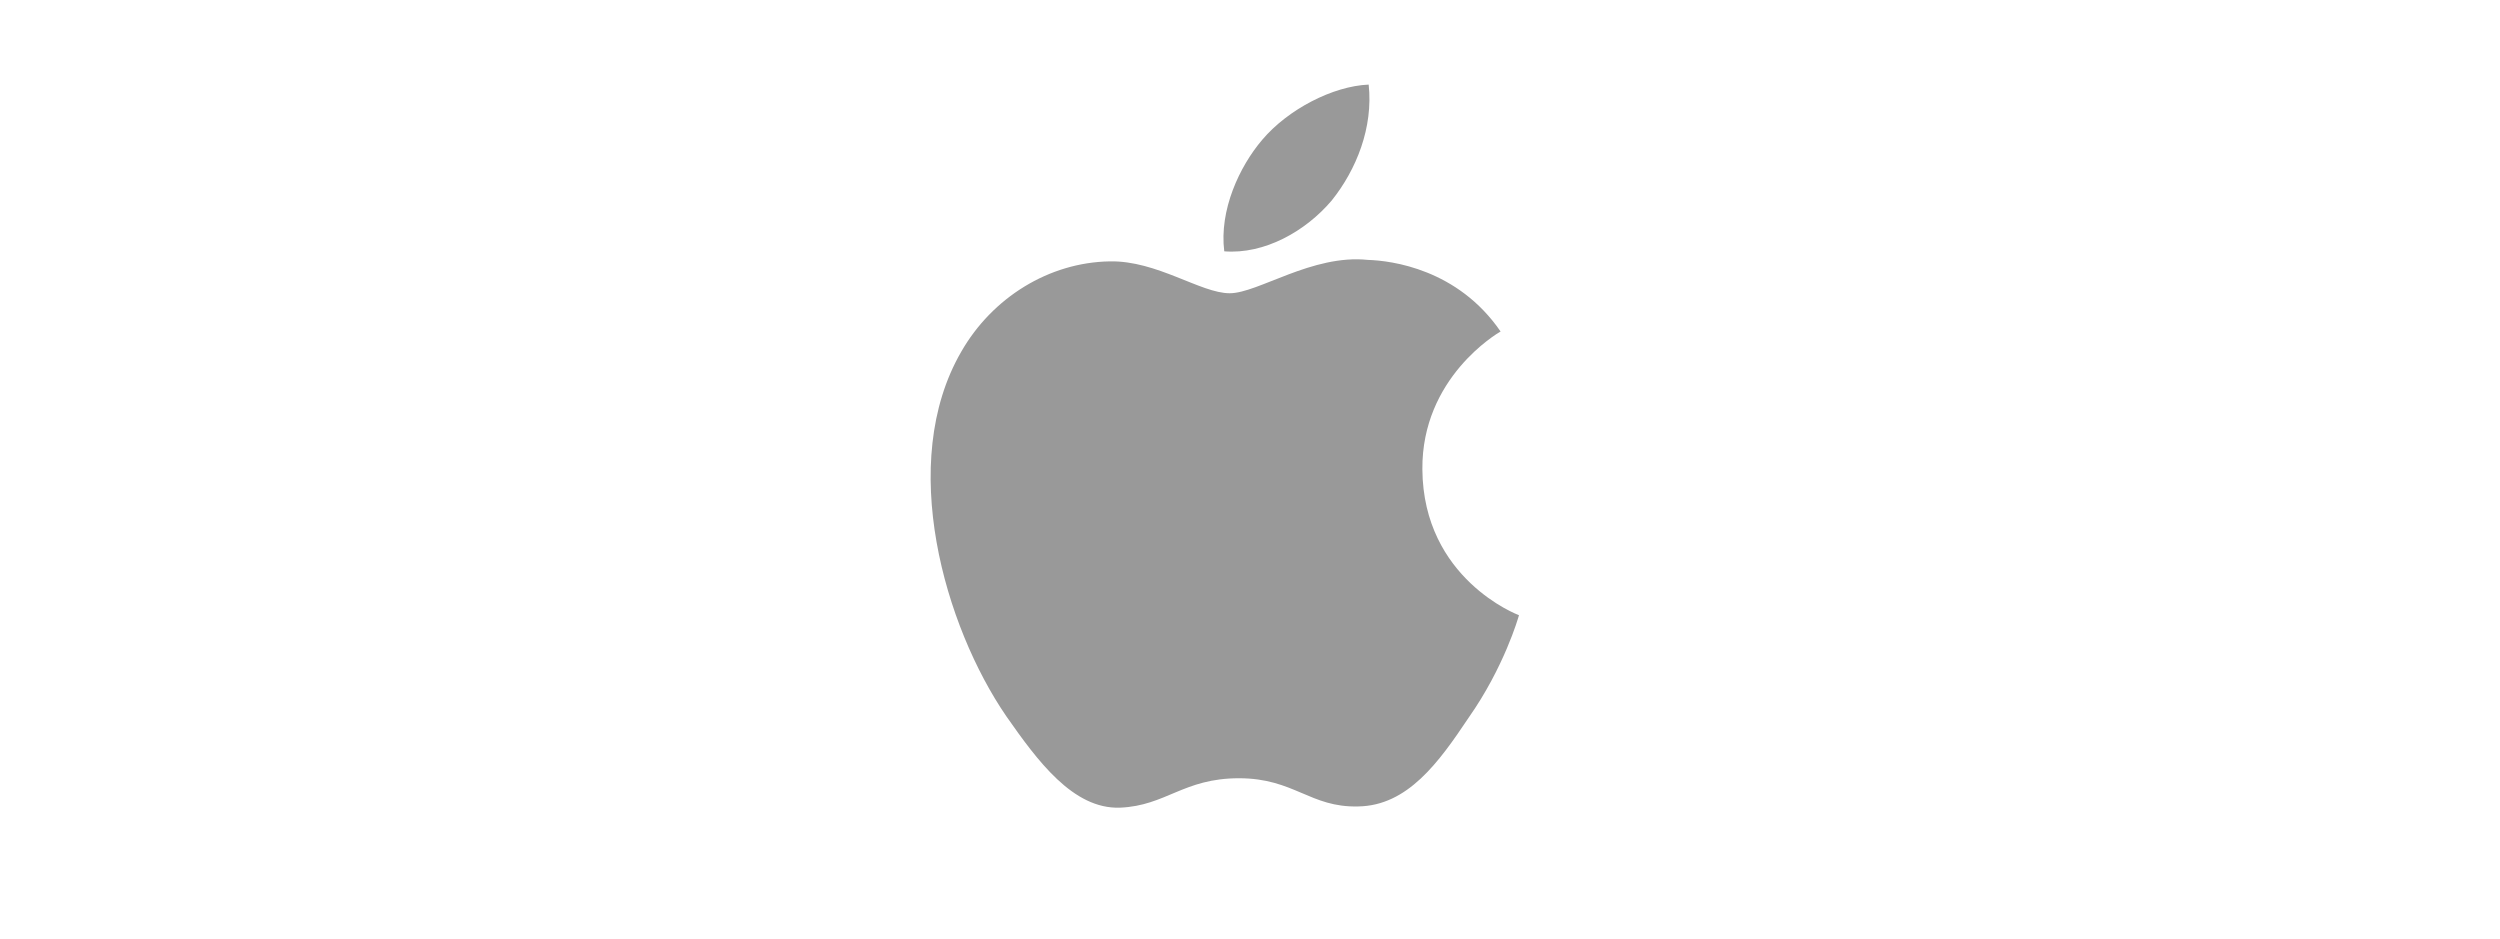 <?xml version="1.0" encoding="utf-8"?>
<!-- Generator: Adobe Illustrator 18.1.1, SVG Export Plug-In . SVG Version: 6.00 Build 0)  -->
<svg version="1.1" id="Layer_1" xmlns="http://www.w3.org/2000/svg" xmlns:xlink="http://www.w3.org/1999/xlink" x="0px" y="0px"
	 viewBox="0 0 1019.6 383" enable-background="new 0 0 1019.6 383" xml:space="preserve">
<g>
	<g>
		<path fill="#999999" d="M580.1,191.4c-0.3-37.3,30.5-55.4,31.9-56.2c-17.5-25.5-44.5-28.9-54.1-29.2
			c-22.7-2.4-44.8,13.6-56.4,13.6c-11.8,0-29.7-13.4-48.9-13c-24.7,0.4-47.9,14.7-60.6,36.9c-26.2,45.3-6.7,112,18.4,148.6
			c12.6,18,27.2,38,46.4,37.3c18.8-0.8,25.8-12,48.5-12c22.5,0,29,12,48.6,11.5c20.2-0.3,32.9-18,45-36.1
			c14.5-20.6,20.3-40.8,20.6-41.9C619.1,250.8,580.4,236.1,580.1,191.4z"/>
		<path fill="#999999" d="M543.1,81.8c10.1-12.6,17-29.8,15.1-47.3c-14.6,0.6-32.9,10.1-43.4,22.5c-9.3,10.9-17.6,28.7-15.5,45.5
			C515.7,103.8,532.5,94.3,543.1,81.8z"/>
	</g>
</g>
</svg>
